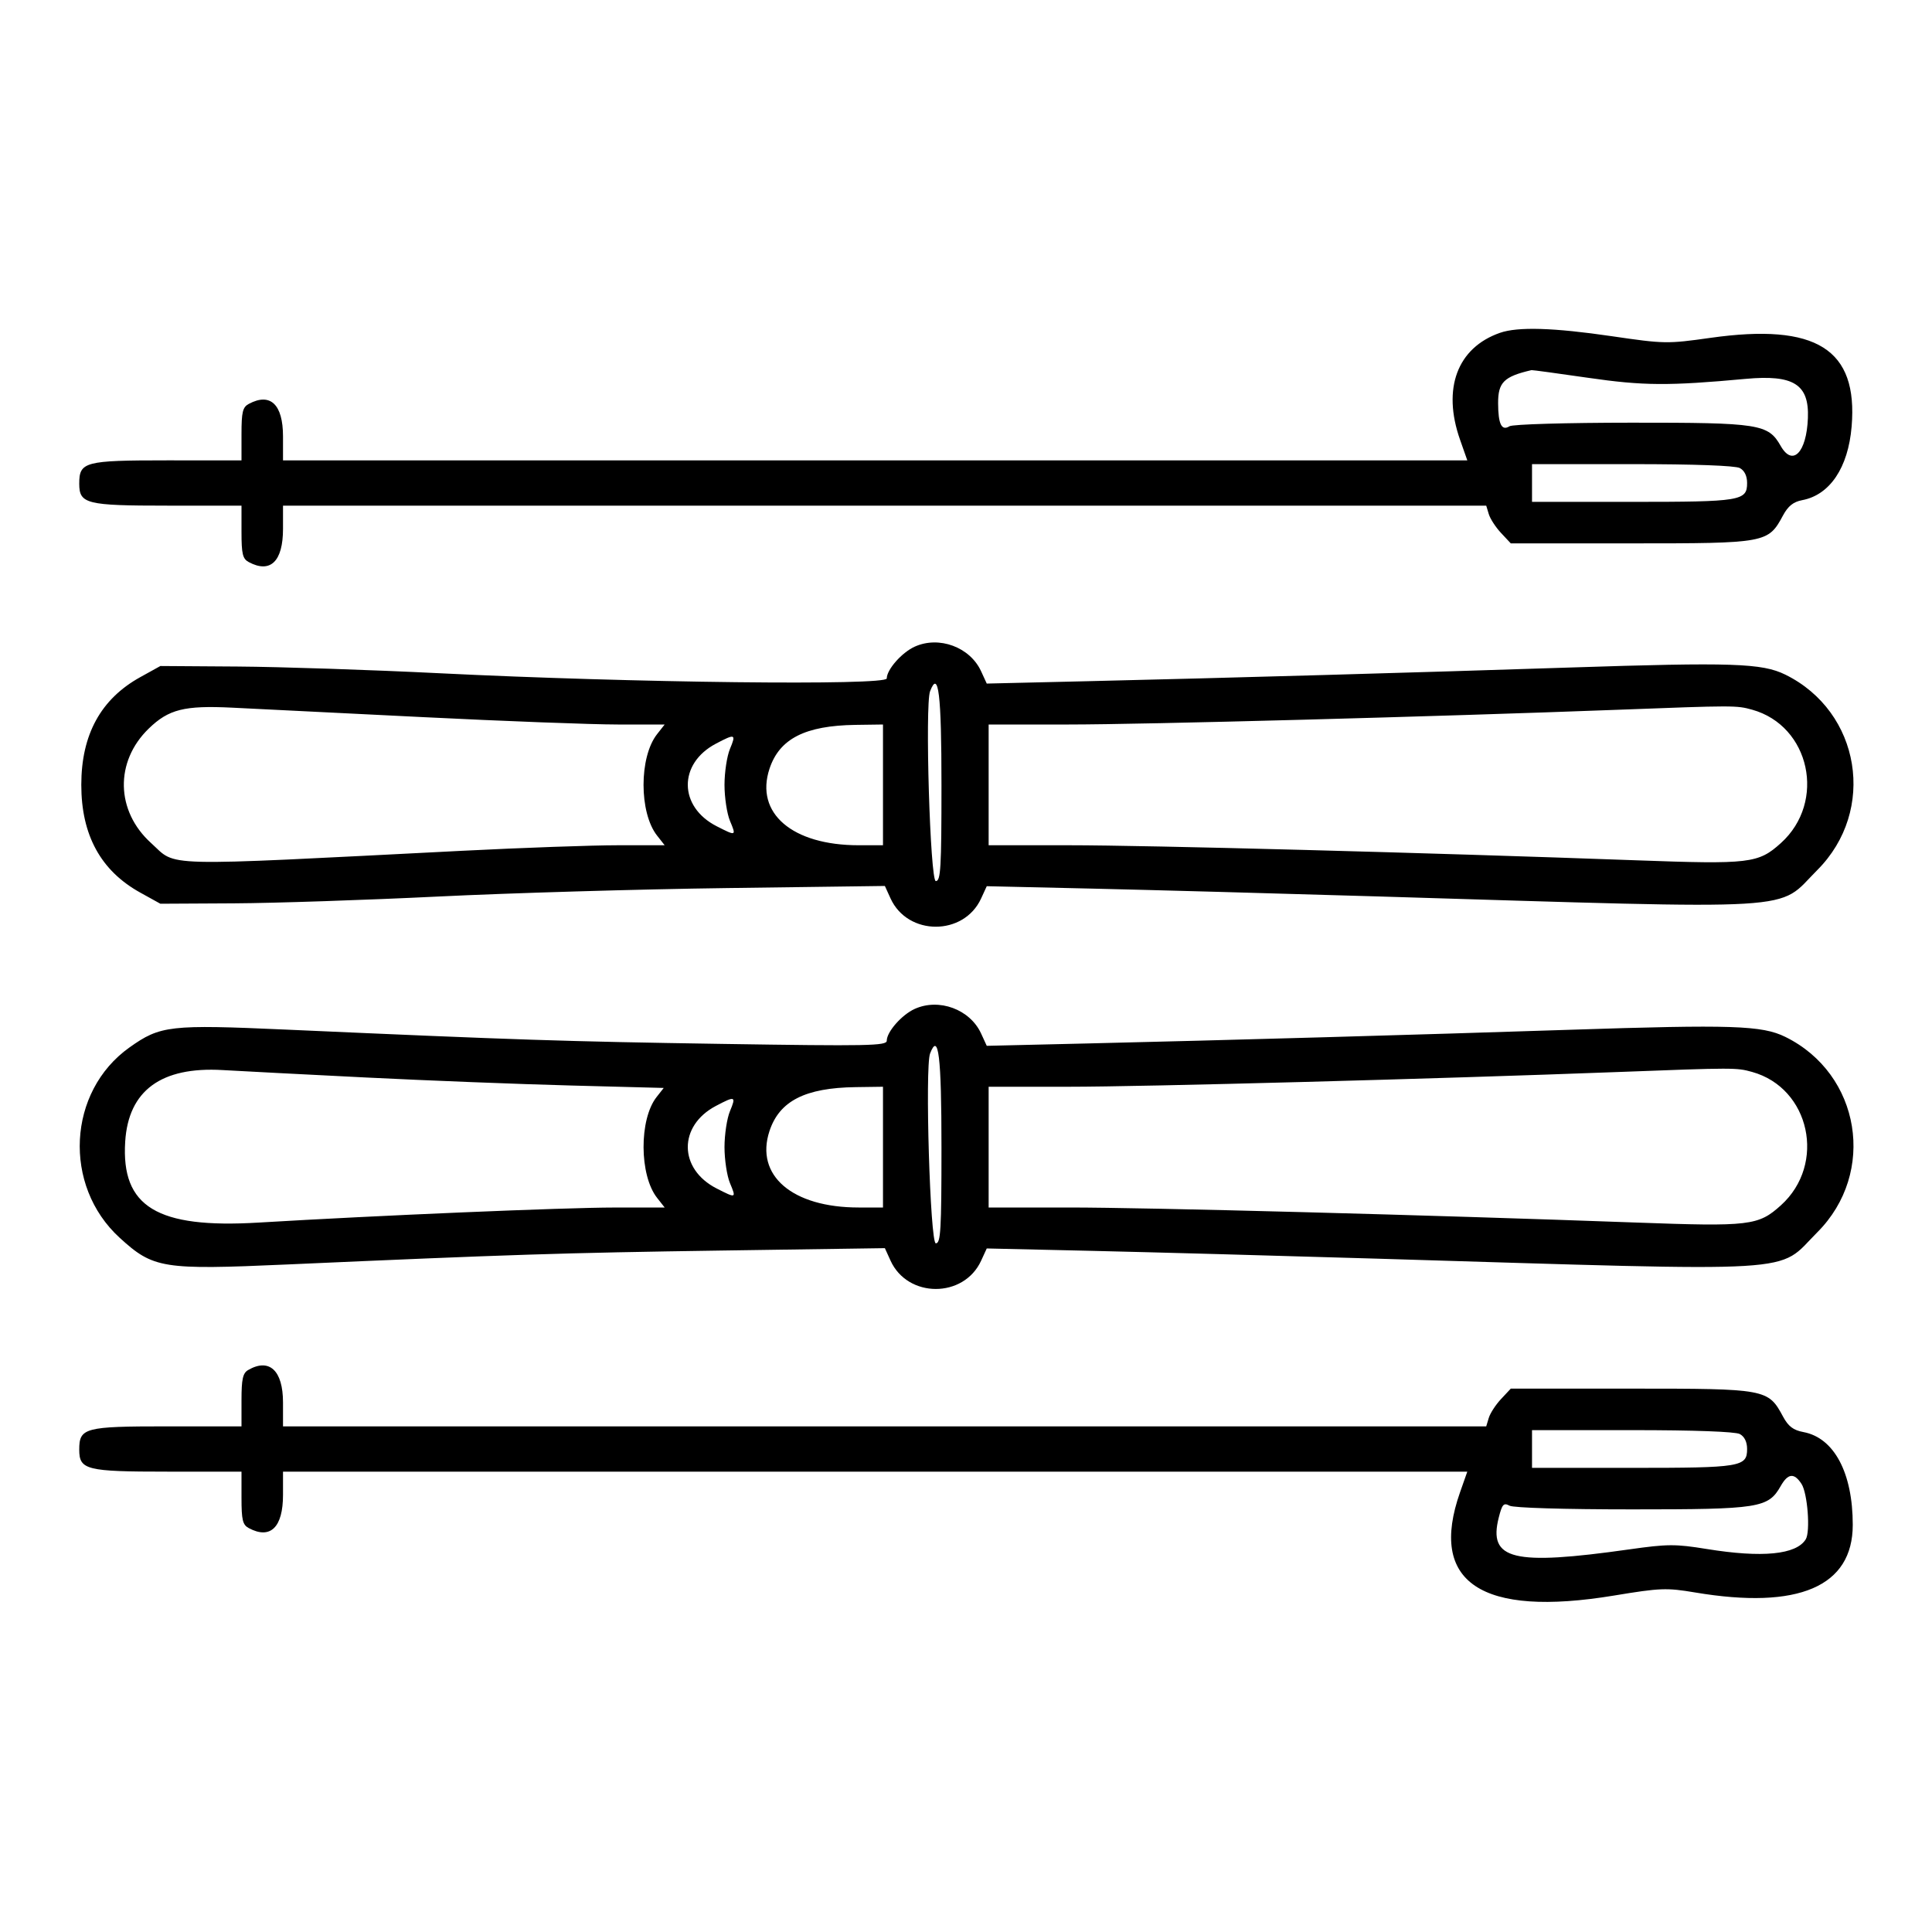 <svg id="svg" xmlns="http://www.w3.org/2000/svg" xmlns:xlink="http://www.w3.org/1999/xlink" width="400" height="400" viewBox="0, 0, 400,400"><g id="svgg"><path id="path0" d="M310.547 68.911 C 301.712 72.000,298.560 80.439,302.285 91.035 L 303.788 95.313 181.191 95.313 L 58.594 95.313 58.594 90.355 C 58.594 83.720,55.976 81.231,51.511 83.621 C 50.239 84.302,50.000 85.291,50.000 89.871 L 50.000 95.313 34.496 95.312 C 17.513 95.312,16.406 95.607,16.406 100.136 C 16.406 104.328,17.846 104.688,34.632 104.688 L 50.000 104.688 50.000 110.129 C 50.000 114.709,50.239 115.698,51.511 116.379 C 55.982 118.771,58.594 116.238,58.594 109.509 L 58.594 104.688 183.150 104.688 L 307.707 104.688 308.238 106.445 C 308.530 107.412,309.674 109.170,310.781 110.352 L 312.792 112.500 337.749 112.500 C 365.718 112.500,366.075 112.434,369.153 106.719 C 370.201 104.772,371.300 103.895,373.113 103.555 C 378.850 102.478,382.645 96.832,383.360 88.309 C 384.704 72.276,376.066 66.849,354.136 69.948 C 345.203 71.211,344.580 71.200,333.726 69.610 C 321.638 67.838,314.254 67.615,310.547 68.911 M328.800 78.219 C 340.231 79.876,345.445 79.912,361.413 78.442 C 371.351 77.527,374.584 79.564,374.307 86.567 C 374.024 93.718,371.142 96.666,368.675 92.329 C 366.085 87.774,364.320 87.499,337.773 87.512 C 324.247 87.519,313.167 87.843,312.521 88.252 C 310.900 89.277,310.183 87.825,310.168 83.494 C 310.154 79.158,311.362 77.959,317.086 76.630 C 317.245 76.593,322.517 77.308,328.800 78.219 M360.208 96.902 C 361.174 97.420,361.719 98.537,361.719 100.000 C 361.719 103.695,360.431 103.906,337.942 103.906 L 317.188 103.906 317.188 100.000 L 317.188 96.094 337.942 96.094 C 350.755 96.094,359.275 96.403,360.208 96.902 M189.387 133.882 C 186.707 135.094,183.594 138.631,183.594 140.463 C 183.594 141.981,130.893 141.370,91.016 139.389 C 76.836 138.685,58.027 138.060,49.219 138.000 L 33.203 137.891 29.037 140.198 C 20.866 144.724,16.831 152.098,16.831 162.500 C 16.831 172.902,20.866 180.276,29.037 184.802 L 33.203 187.109 48.438 187.027 C 56.816 186.981,75.801 186.349,90.625 185.622 C 105.449 184.895,132.344 184.104,150.391 183.865 L 183.203 183.429 184.375 186.003 C 187.930 193.809,199.540 193.825,203.125 186.028 L 204.297 183.479 226.172 183.978 C 238.203 184.253,264.746 184.979,285.156 185.593 C 374.847 188.291,367.668 188.720,376.241 180.147 C 388.580 167.809,385.235 147.346,369.625 139.673 C 364.805 137.303,358.597 137.099,325.000 138.205 C 293.557 139.239,254.283 140.353,225.000 141.040 L 204.297 141.526 203.125 138.975 C 200.829 133.977,194.425 131.603,189.387 133.882 M194.922 162.565 C 194.922 179.695,194.761 182.422,193.750 182.422 C 192.578 182.422,191.478 145.945,192.564 143.114 C 194.307 138.571,194.922 143.640,194.922 162.565 M87.427 148.466 C 104.360 149.310,122.579 150.000,127.914 150.000 L 137.613 150.000 136.040 152.001 C 132.304 156.750,132.304 168.250,136.040 172.999 L 137.613 175.000 127.952 175.000 C 122.639 175.000,108.111 175.517,95.669 176.148 C 31.861 179.388,36.777 179.510,31.286 174.549 C 23.951 167.923,23.738 157.684,30.792 150.847 C 34.922 146.843,38.157 146.031,48.047 146.513 C 52.773 146.744,70.495 147.623,87.427 148.466 M362.751 146.931 C 374.757 150.265,378.164 166.011,368.725 174.539 C 364.045 178.767,362.294 178.975,338.681 178.113 C 295.655 176.542,237.532 175.000,221.362 175.000 L 204.688 175.000 204.688 162.500 L 204.688 150.000 221.289 150.000 C 236.768 150.000,297.240 148.379,334.766 146.957 C 359.108 146.034,359.519 146.034,362.751 146.931 M182.813 162.500 L 182.813 175.000 177.773 175.000 C 164.022 175.000,156.280 168.363,159.312 159.174 C 161.370 152.939,166.695 150.223,177.148 150.078 L 182.813 150.000 182.813 162.500 M151.132 155.053 C 150.509 156.543,150.000 159.894,150.000 162.500 C 150.000 165.106,150.509 168.457,151.132 169.947 C 152.459 173.124,152.436 173.133,148.376 171.062 C 140.483 167.036,140.395 158.100,148.209 153.976 C 152.227 151.856,152.436 151.933,151.132 155.053 M189.387 208.882 C 186.704 210.096,183.594 213.631,183.594 215.467 C 183.594 216.528,179.785 216.601,149.414 216.128 C 116.631 215.617,107.478 215.317,59.328 213.173 C 35.130 212.095,33.204 212.313,26.803 216.864 C 13.963 225.993,12.958 245.465,24.770 256.261 C 31.751 262.641,33.639 262.943,59.375 261.799 C 105.800 259.735,116.424 259.394,149.219 258.914 L 183.203 258.417 184.375 260.997 C 187.924 268.809,199.538 268.828,203.125 261.028 L 204.297 258.479 226.172 258.978 C 238.203 259.253,264.746 259.979,285.156 260.593 C 374.847 263.291,367.668 263.720,376.241 255.147 C 388.580 242.809,385.235 222.346,369.625 214.673 C 364.805 212.303,358.597 212.099,325.000 213.205 C 293.557 214.239,254.283 215.353,225.000 216.040 L 204.297 216.526 203.125 213.975 C 200.829 208.977,194.425 206.603,189.387 208.882 M194.922 237.565 C 194.922 254.695,194.761 257.422,193.750 257.422 C 192.578 257.422,191.478 220.945,192.564 218.114 C 194.307 213.571,194.922 218.640,194.922 237.565 M75.781 223.085 C 88.457 223.717,107.511 224.462,118.124 224.740 L 137.419 225.247 135.943 227.124 C 132.298 231.757,132.352 243.311,136.040 247.999 L 137.613 250.000 127.205 250.007 C 116.733 250.014,78.188 251.644,53.516 253.123 C 32.499 254.383,25.061 249.860,25.922 236.341 C 26.594 225.779,33.377 220.804,46.094 221.547 C 49.746 221.761,63.105 222.452,75.781 223.085 M362.751 221.931 C 374.757 225.265,378.164 241.011,368.725 249.539 C 364.045 253.767,362.294 253.975,338.681 253.113 C 295.655 251.542,237.532 250.000,221.362 250.000 L 204.688 250.000 204.688 237.500 L 204.688 225.000 221.289 225.000 C 236.768 225.000,297.240 223.379,334.766 221.957 C 359.108 221.034,359.519 221.034,362.751 221.931 M182.813 237.500 L 182.813 250.000 177.773 250.000 C 164.022 250.000,156.280 243.363,159.312 234.174 C 161.370 227.939,166.695 225.223,177.148 225.078 L 182.813 225.000 182.813 237.500 M151.132 230.053 C 150.509 231.543,150.000 234.894,150.000 237.500 C 150.000 240.106,150.509 243.457,151.132 244.947 C 152.459 248.124,152.436 248.133,148.376 246.062 C 140.483 242.036,140.395 233.100,148.209 228.976 C 152.227 226.856,152.436 226.933,151.132 230.053 M51.367 283.656 C 50.273 284.294,50.000 285.535,50.000 289.883 L 50.000 295.313 34.496 295.313 C 17.513 295.313,16.406 295.607,16.406 300.136 C 16.406 304.328,17.846 304.688,34.632 304.688 L 50.000 304.688 50.000 310.129 C 50.000 314.709,50.239 315.698,51.511 316.379 C 55.982 318.771,58.594 316.238,58.594 309.509 L 58.594 304.688 181.191 304.688 L 303.788 304.688 302.285 308.965 C 295.731 327.611,306.609 334.899,334.186 330.339 C 343.767 328.755,345.026 328.708,350.983 329.708 C 372.365 333.299,383.594 328.477,383.594 315.702 C 383.594 304.939,379.738 297.688,373.381 296.495 C 371.279 296.101,370.251 295.320,369.153 293.281 C 366.075 287.566,365.718 287.500,337.749 287.500 L 312.792 287.500 310.781 289.648 C 309.674 290.830,308.530 292.588,308.238 293.555 L 307.707 295.313 183.150 295.313 L 58.594 295.313 58.594 290.355 C 58.594 283.735,55.753 281.102,51.367 283.656 M360.208 296.902 C 361.174 297.420,361.719 298.537,361.719 300.000 C 361.719 303.695,360.431 303.906,337.942 303.906 L 317.188 303.906 317.188 300.000 L 317.188 296.094 337.942 296.094 C 350.755 296.094,359.275 296.403,360.208 296.902 M372.985 307.227 C 374.237 309.148,374.845 317.104,373.861 318.697 C 371.893 321.882,364.862 322.569,353.347 320.701 C 346.876 319.651,345.253 319.660,337.331 320.782 C 313.225 324.198,308.080 322.942,310.304 314.184 C 311.005 311.420,311.313 311.083,312.538 311.739 C 313.372 312.185,323.871 312.500,337.917 312.500 C 364.303 312.500,366.088 312.220,368.675 307.671 C 370.184 305.017,371.459 304.886,372.985 307.227 " stroke="none" fill="#000000" fill-rule="evenodd"></path></g></svg>